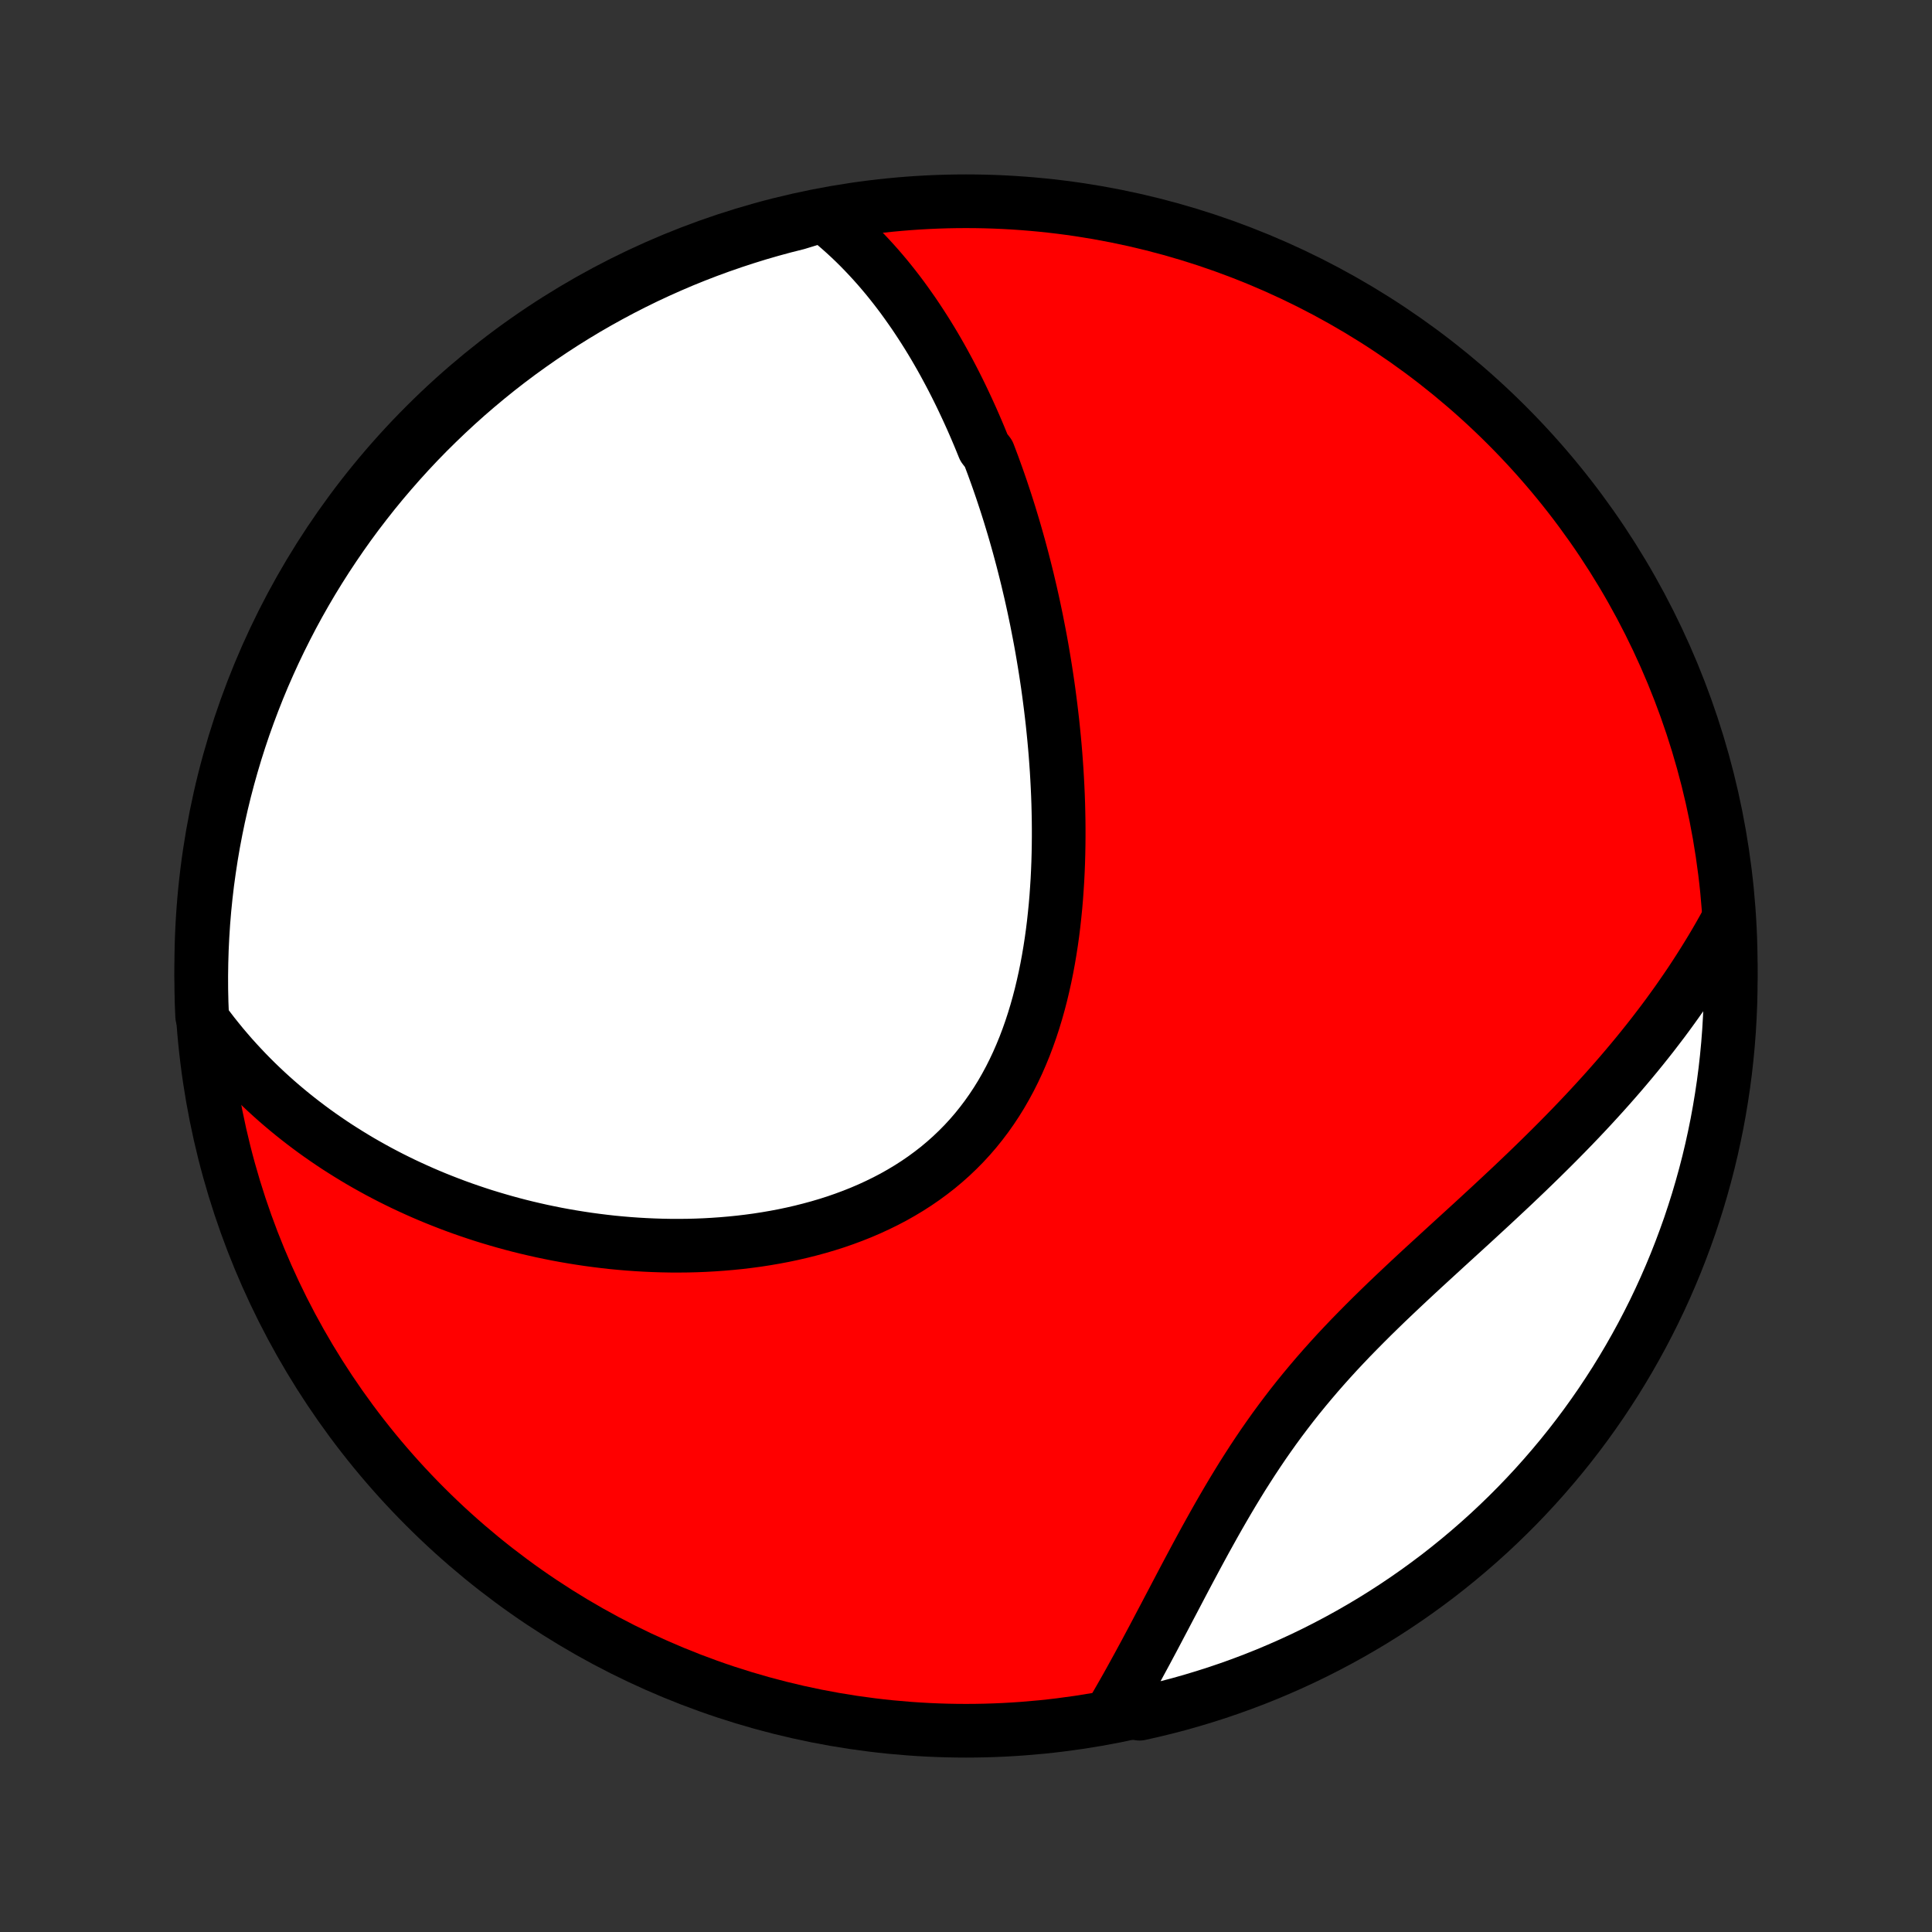 <?xml version="1.0" encoding="utf-8" standalone="no"?>
<!DOCTYPE svg PUBLIC "-//W3C//DTD SVG 1.1//EN"
  "http://www.w3.org/Graphics/SVG/1.1/DTD/svg11.dtd">
<!-- Created with matplotlib (http://matplotlib.org/) -->
<svg height="72pt" version="1.1" viewBox="0 0 72 72" width="72pt" xmlns="http://www.w3.org/2000/svg" xmlns:xlink="http://www.w3.org/1999/xlink">
 <rect x="0" y="0" width="72" height="72" fill="#333333" stroke="none"/>
 <defs>
  <style type="text/css">
*{stroke-linecap:butt;stroke-linejoin:round;}
  </style>
 </defs>
 <g id="figure_1">
  <g id="patch_1">
   <path d="
M0 72
L72 72
L72 0
L0 0
z
" style="fill:none;"/>
  </g>
  <g id="axes_1">
   <g id="PatchCollection_1">
    <defs>
     <path d="
M36 -7.5
C43.558 -7.5 50.808 -10.503 56.153 -15.848
C61.497 -21.192 64.5 -28.442 64.5 -36
C64.5 -43.558 61.497 -50.808 56.153 -56.153
C50.808 -61.497 43.558 -64.5 36 -64.5
C28.442 -64.5 21.192 -61.497 15.848 -56.153
C10.503 -50.808 7.5 -43.558 7.5 -36
C7.5 -28.442 10.503 -21.192 15.848 -15.848
C21.192 -10.503 28.442 -7.5 36 -7.5
z
" id="C0_0_a811fe30f3"/>
     <path d="
M30.682 -63.981
L30.889 -63.816
L31.092 -63.65
L31.289 -63.48
L31.482 -63.308
L31.671 -63.134
L31.855 -62.958
L32.035 -62.78
L32.211 -62.599
L32.383 -62.417
L32.551 -62.234
L32.716 -62.049
L32.877 -61.862
L33.035 -61.674
L33.189 -61.484
L33.34 -61.293
L33.488 -61.101
L33.633 -60.908
L33.774 -60.713
L33.913 -60.517
L34.05 -60.321
L34.183 -60.123
L34.314 -59.924
L34.443 -59.724
L34.569 -59.524
L34.693 -59.322
L34.814 -59.12
L34.933 -58.916
L35.05 -58.712
L35.165 -58.506
L35.277 -58.3
L35.388 -58.093
L35.497 -57.885
L35.604 -57.676
L35.709 -57.466
L35.812 -57.256
L35.913 -57.044
L36.013 -56.831
L36.111 -56.618
L36.208 -56.404
L36.303 -56.188
L36.396 -55.972
L36.488 -55.755
L36.578 -55.536
L36.667 -55.317
L36.84 -55.096
L36.924 -54.875
L37.008 -54.652
L37.089 -54.428
L37.17 -54.203
L37.249 -53.977
L37.327 -53.75
L37.403 -53.521
L37.479 -53.291
L37.553 -53.06
L37.626 -52.828
L37.697 -52.594
L37.768 -52.358
L37.837 -52.122
L37.905 -51.883
L37.972 -51.644
L38.037 -51.403
L38.102 -51.16
L38.165 -50.915
L38.227 -50.669
L38.288 -50.422
L38.347 -50.172
L38.406 -49.921
L38.463 -49.668
L38.519 -49.413
L38.573 -49.157
L38.627 -48.898
L38.678 -48.638
L38.729 -48.376
L38.779 -48.111
L38.827 -47.845
L38.873 -47.577
L38.918 -47.306
L38.962 -47.034
L39.004 -46.759
L39.045 -46.482
L39.084 -46.203
L39.121 -45.922
L39.157 -45.639
L39.191 -45.354
L39.224 -45.066
L39.254 -44.776
L39.283 -44.484
L39.31 -44.19
L39.335 -43.894
L39.357 -43.595
L39.378 -43.294
L39.396 -42.991
L39.412 -42.686
L39.426 -42.379
L39.437 -42.069
L39.445 -41.758
L39.451 -41.445
L39.454 -41.13
L39.454 -40.813
L39.451 -40.494
L39.445 -40.173
L39.436 -39.851
L39.423 -39.528
L39.407 -39.203
L39.386 -38.877
L39.363 -38.549
L39.335 -38.221
L39.302 -37.892
L39.266 -37.562
L39.225 -37.232
L39.179 -36.902
L39.128 -36.572
L39.072 -36.241
L39.011 -35.912
L38.944 -35.583
L38.871 -35.255
L38.793 -34.928
L38.708 -34.602
L38.617 -34.279
L38.519 -33.957
L38.415 -33.639
L38.303 -33.322
L38.185 -33.01
L38.058 -32.7
L37.925 -32.395
L37.783 -32.093
L37.634 -31.796
L37.476 -31.504
L37.311 -31.217
L37.137 -30.936
L36.955 -30.661
L36.765 -30.392
L36.566 -30.129
L36.36 -29.873
L36.145 -29.624
L35.922 -29.382
L35.691 -29.148
L35.453 -28.921
L35.207 -28.702
L34.954 -28.49
L34.693 -28.287
L34.427 -28.092
L34.153 -27.904
L33.874 -27.725
L33.589 -27.554
L33.299 -27.39
L33.003 -27.235
L32.703 -27.088
L32.399 -26.948
L32.091 -26.816
L31.78 -26.692
L31.465 -26.575
L31.148 -26.465
L30.828 -26.363
L30.506 -26.268
L30.182 -26.18
L29.857 -26.098
L29.531 -26.023
L29.204 -25.954
L28.876 -25.892
L28.549 -25.836
L28.221 -25.785
L27.893 -25.741
L27.566 -25.702
L27.239 -25.669
L26.913 -25.641
L26.588 -25.618
L26.264 -25.6
L25.942 -25.587
L25.621 -25.579
L25.301 -25.576
L24.983 -25.577
L24.667 -25.583
L24.353 -25.593
L24.041 -25.607
L23.731 -25.625
L23.423 -25.647
L23.117 -25.673
L22.813 -25.702
L22.512 -25.736
L22.213 -25.773
L21.916 -25.813
L21.622 -25.857
L21.33 -25.904
L21.04 -25.954
L20.753 -26.007
L20.468 -26.064
L20.186 -26.123
L19.906 -26.186
L19.628 -26.251
L19.353 -26.319
L19.081 -26.39
L18.811 -26.464
L18.543 -26.541
L18.277 -26.62
L18.014 -26.701
L17.753 -26.786
L17.495 -26.873
L17.239 -26.962
L16.985 -27.054
L16.733 -27.149
L16.484 -27.246
L16.236 -27.345
L15.991 -27.447
L15.748 -27.551
L15.508 -27.658
L15.269 -27.767
L15.032 -27.878
L14.798 -27.992
L14.565 -28.108
L14.335 -28.227
L14.106 -28.348
L13.88 -28.472
L13.655 -28.598
L13.432 -28.726
L13.212 -28.857
L12.993 -28.991
L12.776 -29.127
L12.56 -29.265
L12.347 -29.406
L12.136 -29.55
L11.926 -29.696
L11.718 -29.845
L11.512 -29.997
L11.307 -30.152
L11.105 -30.309
L10.904 -30.469
L10.705 -30.632
L10.508 -30.798
L10.312 -30.967
L10.119 -31.139
L9.927 -31.314
L9.737 -31.493
L9.549 -31.674
L9.363 -31.859
L9.178 -32.048
L8.996 -32.24
L8.815 -32.435
L8.636 -32.634
L8.46 -32.837
L8.285 -33.043
L8.113 -33.254
L7.942 -33.468
L7.774 -33.687
L7.609 -33.909
L7.533 -34.136
L7.513 -34.63
L7.502 -35.127
L7.5 -35.624
L7.507 -36.121
L7.522 -36.619
L7.546 -37.116
L7.578 -37.613
L7.619 -38.109
L7.669 -38.605
L7.727 -39.1
L7.795 -39.594
L7.87 -40.087
L7.954 -40.578
L8.047 -41.068
L8.148 -41.557
L8.258 -42.044
L8.376 -42.529
L8.503 -43.012
L8.638 -43.493
L8.781 -43.972
L8.933 -44.449
L9.092 -44.922
L9.261 -45.393
L9.437 -45.861
L9.621 -46.327
L9.813 -46.789
L10.014 -47.247
L10.222 -47.703
L10.438 -48.154
L10.662 -48.602
L10.893 -49.047
L11.132 -49.487
L11.379 -49.923
L11.633 -50.355
L11.895 -50.782
L12.164 -51.205
L12.441 -51.624
L12.724 -52.037
L13.014 -52.446
L13.312 -52.85
L13.617 -53.248
L13.928 -53.642
L14.246 -54.03
L14.571 -54.412
L14.902 -54.789
L15.239 -55.16
L15.583 -55.526
L15.933 -55.885
L16.29 -56.238
L16.652 -56.585
L17.02 -56.926
L17.394 -57.261
L17.774 -57.589
L18.159 -57.91
L18.549 -58.225
L18.945 -58.533
L19.346 -58.834
L19.753 -59.128
L20.164 -59.415
L20.58 -59.695
L21 -59.968
L21.425 -60.233
L21.855 -60.492
L22.289 -60.742
L22.727 -60.985
L23.169 -61.221
L23.616 -61.449
L24.065 -61.669
L24.519 -61.881
L24.976 -62.085
L25.436 -62.282
L25.9 -62.47
L26.366 -62.65
L26.836 -62.822
L27.308 -62.986
L27.784 -63.142
L28.261 -63.29
L28.741 -63.429
L29.223 -63.56
L29.707 -63.682
z
" id="C0_1_d95b963d28"/>
     <path d="
M64.352 -37.621
L64.214 -37.372
L64.074 -37.124
L63.931 -36.877
L63.784 -36.629
L63.634 -36.383
L63.481 -36.136
L63.325 -35.89
L63.166 -35.644
L63.004 -35.398
L62.838 -35.153
L62.669 -34.908
L62.498 -34.663
L62.322 -34.418
L62.144 -34.173
L61.962 -33.928
L61.776 -33.684
L61.588 -33.439
L61.396 -33.195
L61.2 -32.95
L61.002 -32.706
L60.799 -32.461
L60.594 -32.217
L60.385 -31.972
L60.172 -31.727
L59.957 -31.483
L59.738 -31.238
L59.515 -30.993
L59.289 -30.747
L59.06 -30.502
L58.828 -30.257
L58.592 -30.011
L58.353 -29.765
L58.111 -29.519
L57.866 -29.273
L57.617 -29.026
L57.366 -28.779
L57.112 -28.532
L56.856 -28.285
L56.596 -28.037
L56.335 -27.789
L56.07 -27.541
L55.804 -27.292
L55.535 -27.042
L55.265 -26.793
L54.993 -26.542
L54.719 -26.291
L54.444 -26.04
L54.168 -25.788
L53.891 -25.535
L53.614 -25.281
L53.336 -25.026
L53.058 -24.771
L52.78 -24.514
L52.503 -24.256
L52.227 -23.997
L51.952 -23.737
L51.678 -23.476
L51.406 -23.212
L51.136 -22.948
L50.868 -22.681
L50.603 -22.413
L50.34 -22.144
L50.081 -21.872
L49.825 -21.599
L49.573 -21.323
L49.325 -21.046
L49.081 -20.767
L48.841 -20.485
L48.605 -20.202
L48.373 -19.917
L48.146 -19.63
L47.924 -19.341
L47.706 -19.051
L47.492 -18.759
L47.283 -18.465
L47.078 -18.171
L46.878 -17.875
L46.682 -17.579
L46.49 -17.281
L46.301 -16.984
L46.117 -16.685
L45.936 -16.387
L45.759 -16.089
L45.585 -15.791
L45.414 -15.494
L45.246 -15.197
L45.081 -14.901
L44.918 -14.607
L44.758 -14.313
L44.6 -14.021
L44.445 -13.731
L44.291 -13.443
L44.139 -13.156
L43.989 -12.871
L43.841 -12.589
L43.694 -12.309
L43.548 -12.032
L43.404 -11.757
L43.26 -11.485
L43.118 -11.215
L42.977 -10.948
L42.836 -10.684
L42.697 -10.423
L42.557 -10.165
L42.419 -9.91
L42.281 -9.659
L42.144 -9.41
L42.007 -9.164
L41.87 -8.922
L41.733 -8.682
L41.597 -8.446
L41.983 -8.213
L42.469 -8.135
L42.952 -8.244
L43.433 -8.361
L43.913 -8.486
L44.389 -8.62
L44.863 -8.763
L45.335 -8.913
L45.803 -9.072
L46.269 -9.239
L46.731 -9.414
L47.19 -9.597
L47.646 -9.789
L48.098 -9.988
L48.547 -10.195
L48.991 -10.41
L49.432 -10.633
L49.869 -10.864
L50.301 -11.102
L50.729 -11.348
L51.153 -11.601
L51.572 -11.862
L51.986 -12.13
L52.395 -12.405
L52.8 -12.688
L53.199 -12.978
L53.593 -13.274
L53.981 -13.578
L54.365 -13.889
L54.742 -14.206
L55.114 -14.53
L55.48 -14.86
L55.84 -15.197
L56.194 -15.54
L56.542 -15.889
L56.884 -16.245
L57.219 -16.606
L57.548 -16.974
L57.87 -17.347
L58.186 -17.726
L58.495 -18.11
L58.797 -18.5
L59.092 -18.895
L59.38 -19.296
L59.661 -19.701
L59.934 -20.112
L60.201 -20.527
L60.46 -20.948
L60.711 -21.372
L60.955 -21.801
L61.192 -22.235
L61.42 -22.672
L61.642 -23.114
L61.855 -23.56
L62.06 -24.009
L62.257 -24.462
L62.447 -24.919
L62.628 -25.379
L62.801 -25.842
L62.967 -26.308
L63.123 -26.777
L63.272 -27.249
L63.412 -27.724
L63.544 -28.201
L63.668 -28.681
L63.783 -29.163
L63.889 -29.646
L63.988 -30.132
L64.077 -30.62
L64.158 -31.109
L64.231 -31.6
L64.295 -32.092
L64.35 -32.585
L64.397 -33.08
L64.435 -33.575
L64.464 -34.071
L64.485 -34.568
L64.497 -35.065
L64.5 -35.562
L64.495 -36.059
L64.481 -36.556
z
" id="C0_2_a685b7f31a"/>
    </defs>
    <g clip-path="url(#p1bffca34e9)">
     <use style="fill:#ff0000;stroke:#000000;stroke-width:2.0;" x="0.0" xlink:href="#C0_0_a811fe30f3" y="72.0"/>
    </g>
    <g clip-path="url(#p1bffca34e9)">
     <use style="fill:#ffffff;stroke:#000000;stroke-width:2.0;" x="0.0" xlink:href="#C0_1_d95b963d28" y="72.0"/>
    </g>
    <g clip-path="url(#p1bffca34e9)">
     <use style="fill:#ffffff;stroke:#000000;stroke-width:2.0;" x="0.0" xlink:href="#C0_2_a685b7f31a" y="72.0"/>
    </g>
   </g>
  </g>
 </g>
 <defs>
  <clipPath id="p1bffca34e9">
   <rect height="72.0" width="72.0" x="0.0" y="0.0"/>
  </clipPath>
 </defs>
</svg>
